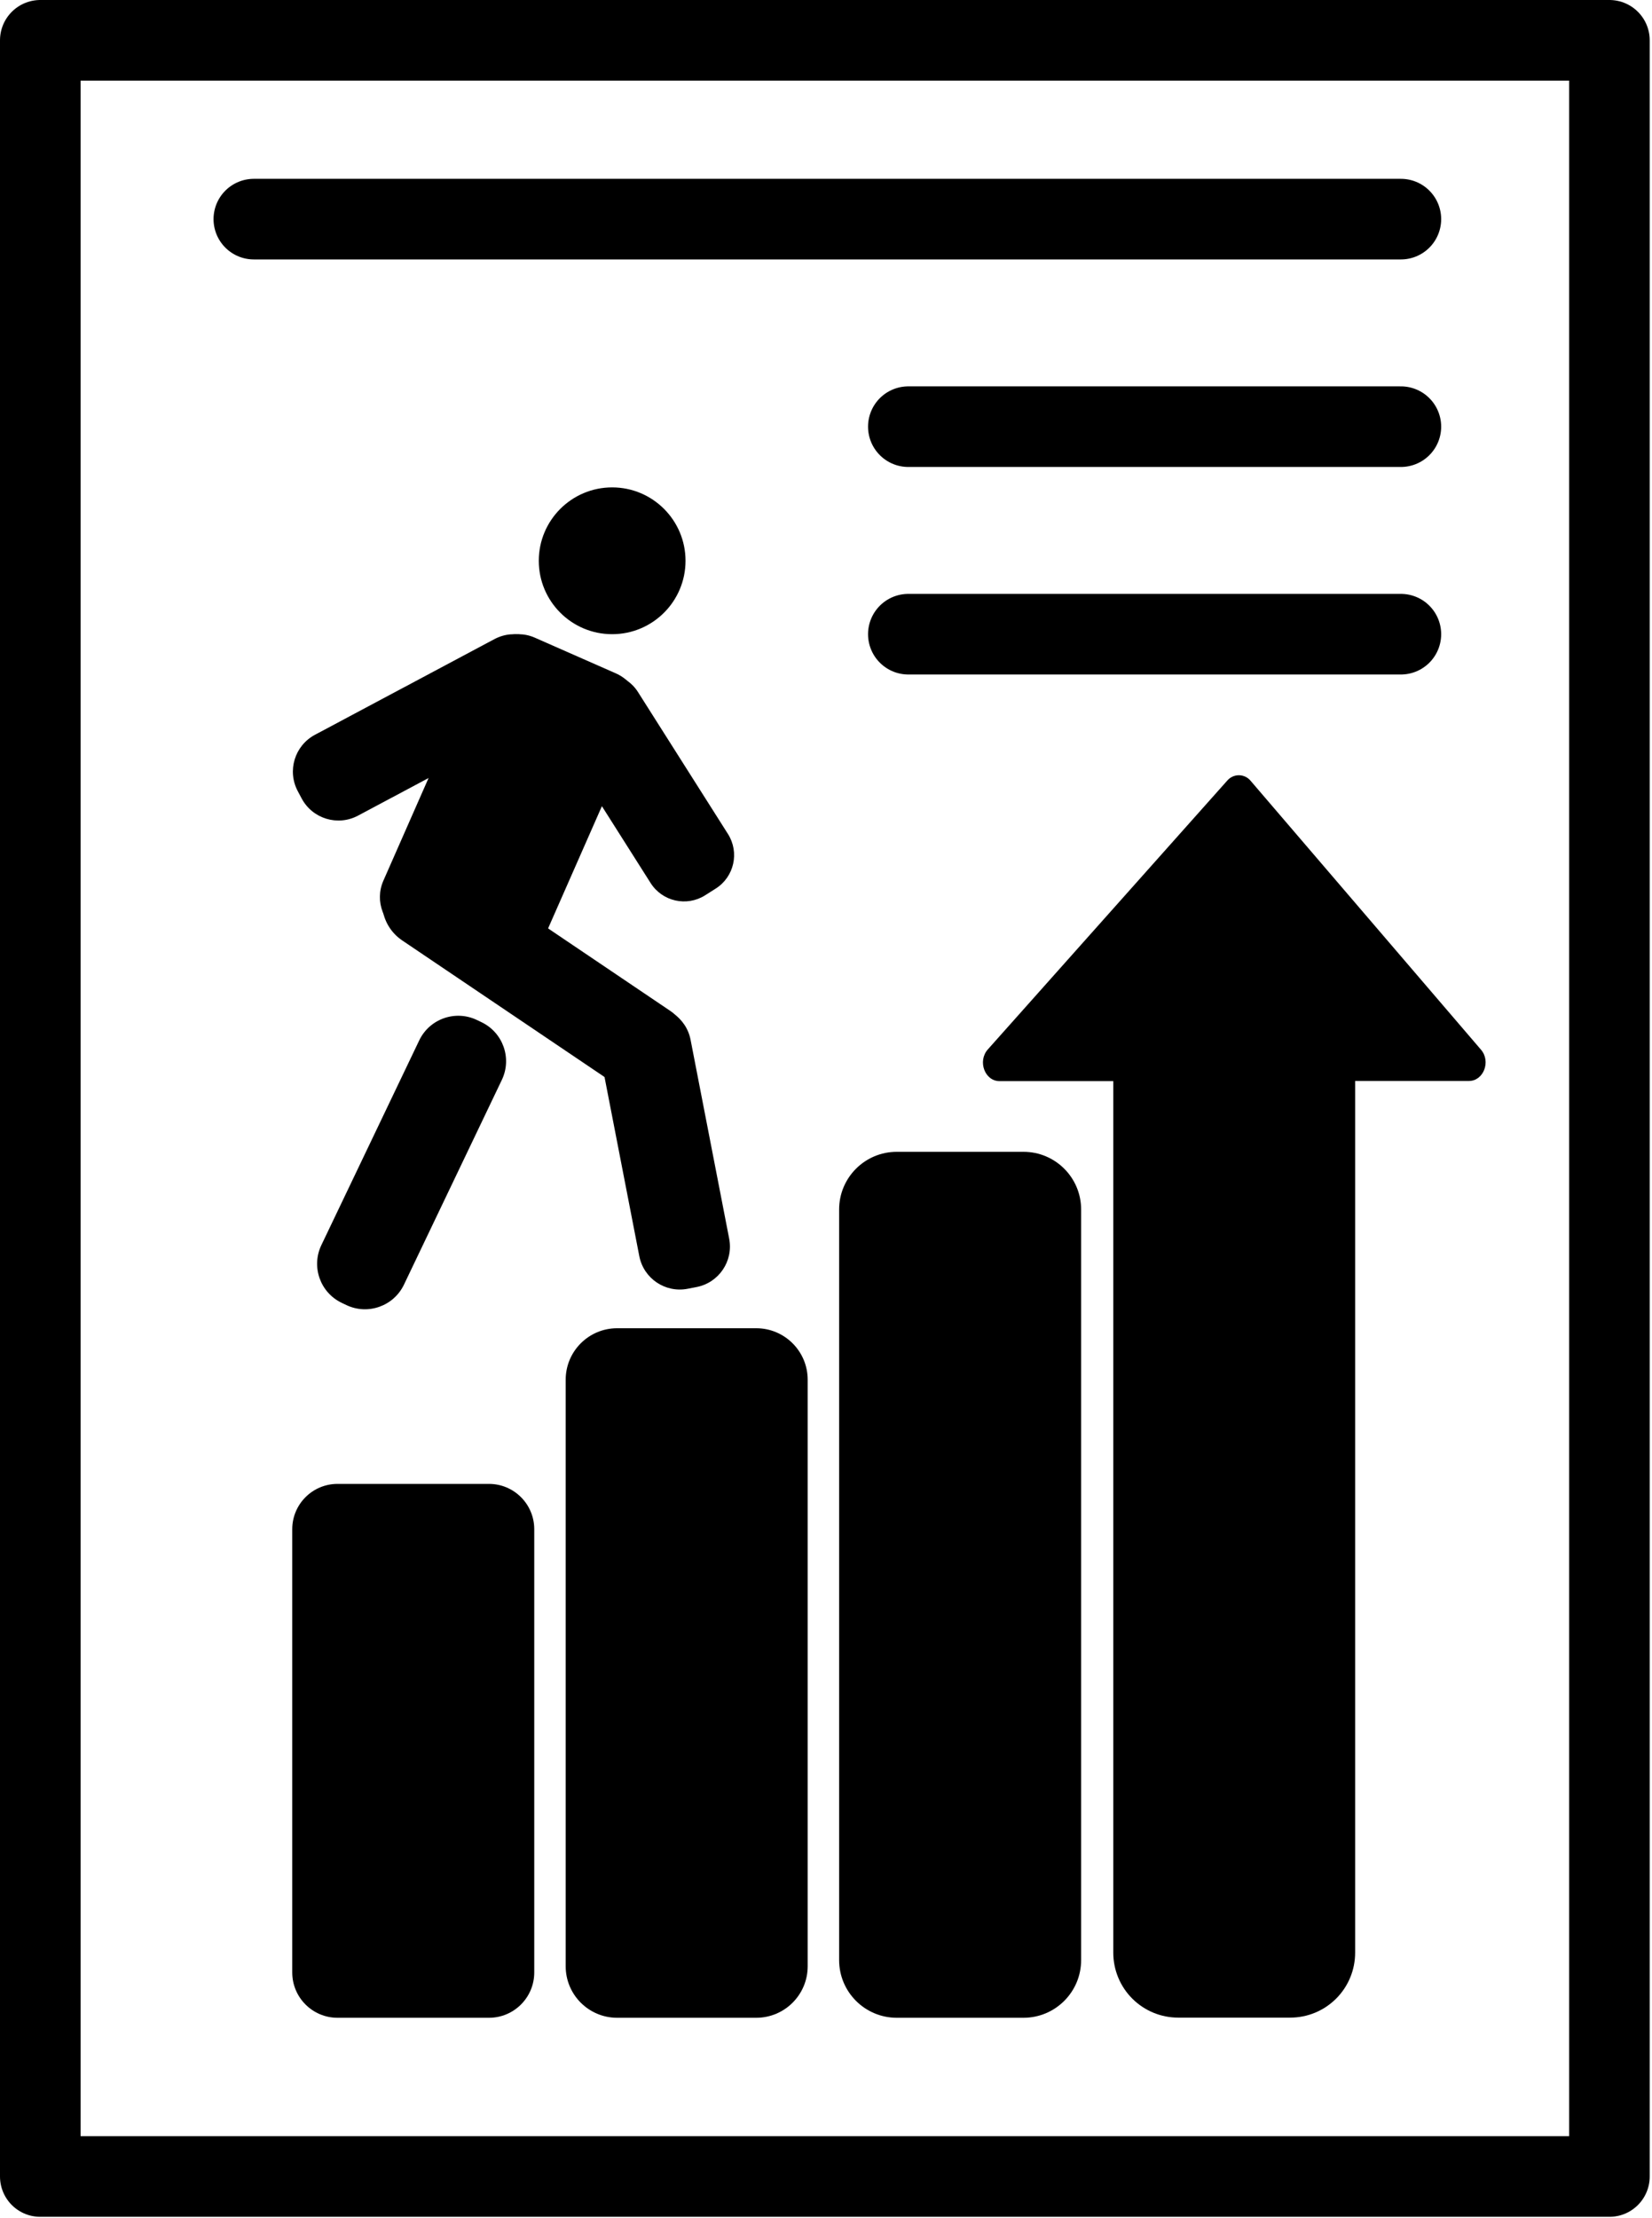 <svg width="433" height="581" viewBox="0 0 433 581" fill="none" xmlns="http://www.w3.org/2000/svg">
<g clip-path="url(#clip0_381_133)">
<path d="M128.16 388.76H88.47C81.915 388.76 76.6 394.075 76.6 400.63V516.76C76.6 523.316 81.915 528.63 88.47 528.63H128.16C134.716 528.63 140.03 523.316 140.03 516.76V400.63C140.03 394.075 134.716 388.76 128.16 388.76Z" fill="black"/>
<path d="M198.21 347.98H161.76C154.31 347.98 148.27 354.02 148.27 361.47V515.14C148.27 522.59 154.31 528.63 161.76 528.63H198.21C205.66 528.63 211.7 522.59 211.7 515.14V361.47C211.7 354.02 205.66 347.98 198.21 347.98Z" fill="black"/>
<path d="M268.26 301.76H235.05C226.705 301.76 219.94 308.525 219.94 316.87V513.52C219.94 521.865 226.705 528.63 235.05 528.63H268.26C276.605 528.63 283.37 521.865 283.37 513.52V316.87C283.37 308.525 276.605 301.76 268.26 301.76Z" fill="black"/>
<path d="M388.17 275L327.83 204.6C327.459 204.138 326.991 203.764 326.458 203.505C325.925 203.247 325.341 203.109 324.749 203.104C324.157 203.098 323.571 203.224 323.033 203.472C322.495 203.721 322.02 204.085 321.64 204.54L258.92 274.93C256.18 278 258.12 283.24 261.98 283.24H291.8V511.59C291.8 516.099 293.591 520.423 296.779 523.611C299.967 526.799 304.291 528.59 308.8 528.59H338.14C340.377 528.596 342.593 528.162 344.661 527.31C346.729 526.459 348.609 525.208 350.193 523.628C351.777 522.049 353.034 520.173 353.891 518.107C354.749 516.041 355.19 513.827 355.19 511.59V283.2H385.01C388.87 283.2 390.82 278.05 388.17 275Z" fill="black"/>
<path d="M421.84 10.56H10.56V570.22H421.84V10.56Z" stroke="black" stroke-width="21.12" stroke-linecap="round" stroke-linejoin="round"/>
<path d="M175.546 264.747L118.847 226.488C113.353 222.781 105.894 224.229 102.187 229.723C98.48 235.217 99.929 242.676 105.423 246.382L162.122 284.641C167.616 288.348 175.074 286.9 178.781 281.406C182.488 275.912 181.04 268.454 175.546 264.747Z" fill="black"/>
<path d="M190.802 218.494L167.211 181.293C164.147 176.461 157.746 175.028 152.914 178.092L150.144 179.849C145.312 182.913 143.879 189.314 146.943 194.146L170.533 231.347C173.597 236.179 179.999 237.612 184.831 234.548L187.601 232.791C192.433 229.727 193.866 223.326 190.802 218.494Z" fill="black"/>
<path d="M93.838 213.686L140.886 188.617C146.209 185.781 148.224 179.168 145.388 173.845L144.373 171.939C141.537 166.616 134.923 164.601 129.6 167.437L82.552 192.505C77.23 195.341 75.214 201.955 78.05 207.278L79.066 209.184C81.902 214.506 88.516 216.522 93.838 213.686Z" fill="black"/>
<path d="M105.88 336.562L131.535 282.921C134.237 277.271 131.847 270.5 126.197 267.798L125.006 267.228C119.356 264.526 112.585 266.916 109.883 272.566L84.229 326.207C81.527 331.857 83.916 338.627 89.566 341.329L90.757 341.899C96.407 344.601 103.178 342.211 105.88 336.562Z" fill="black"/>
<path d="M191.123 324.515L181.004 272.409C179.866 266.548 174.193 262.72 168.332 263.858L165.995 264.311C160.135 265.45 156.306 271.123 157.445 276.984L167.564 329.09C168.702 334.951 174.375 338.78 180.236 337.641L182.572 337.188C188.433 336.05 192.262 330.376 191.123 324.515Z" fill="black"/>
<path d="M161.426 176.417L140.185 167.062C134.792 164.687 128.494 167.133 126.119 172.526L100.484 230.731C98.109 236.124 100.555 242.421 105.948 244.797L127.189 254.152C132.582 256.527 138.88 254.081 141.255 248.688L166.89 190.483C169.265 185.09 166.819 178.792 161.426 176.417Z" fill="black"/>
<path d="M160.45 166.15C171.07 166.15 179.68 157.54 179.68 146.92C179.68 136.3 171.07 127.69 160.45 127.69C149.83 127.69 141.22 136.3 141.22 146.92C141.22 157.54 149.83 166.15 160.45 166.15Z" fill="black"/>
<path d="M66.53 57.41H367.18" stroke="black" stroke-width="21.12" stroke-linecap="round" stroke-linejoin="round"/>
<path d="M238.08 111.78H367.18" stroke="black" stroke-width="21.12" stroke-linecap="round" stroke-linejoin="round"/>
<path d="M238.08 166.15H367.18" stroke="black" stroke-width="21.12" stroke-linecap="round" stroke-linejoin="round"/>
</g>
<defs>
<clipPath id="clip0_381_133">
<rect width="432.4" height="580.78" fill="white"/>
</clipPath>
</defs>
</svg>
